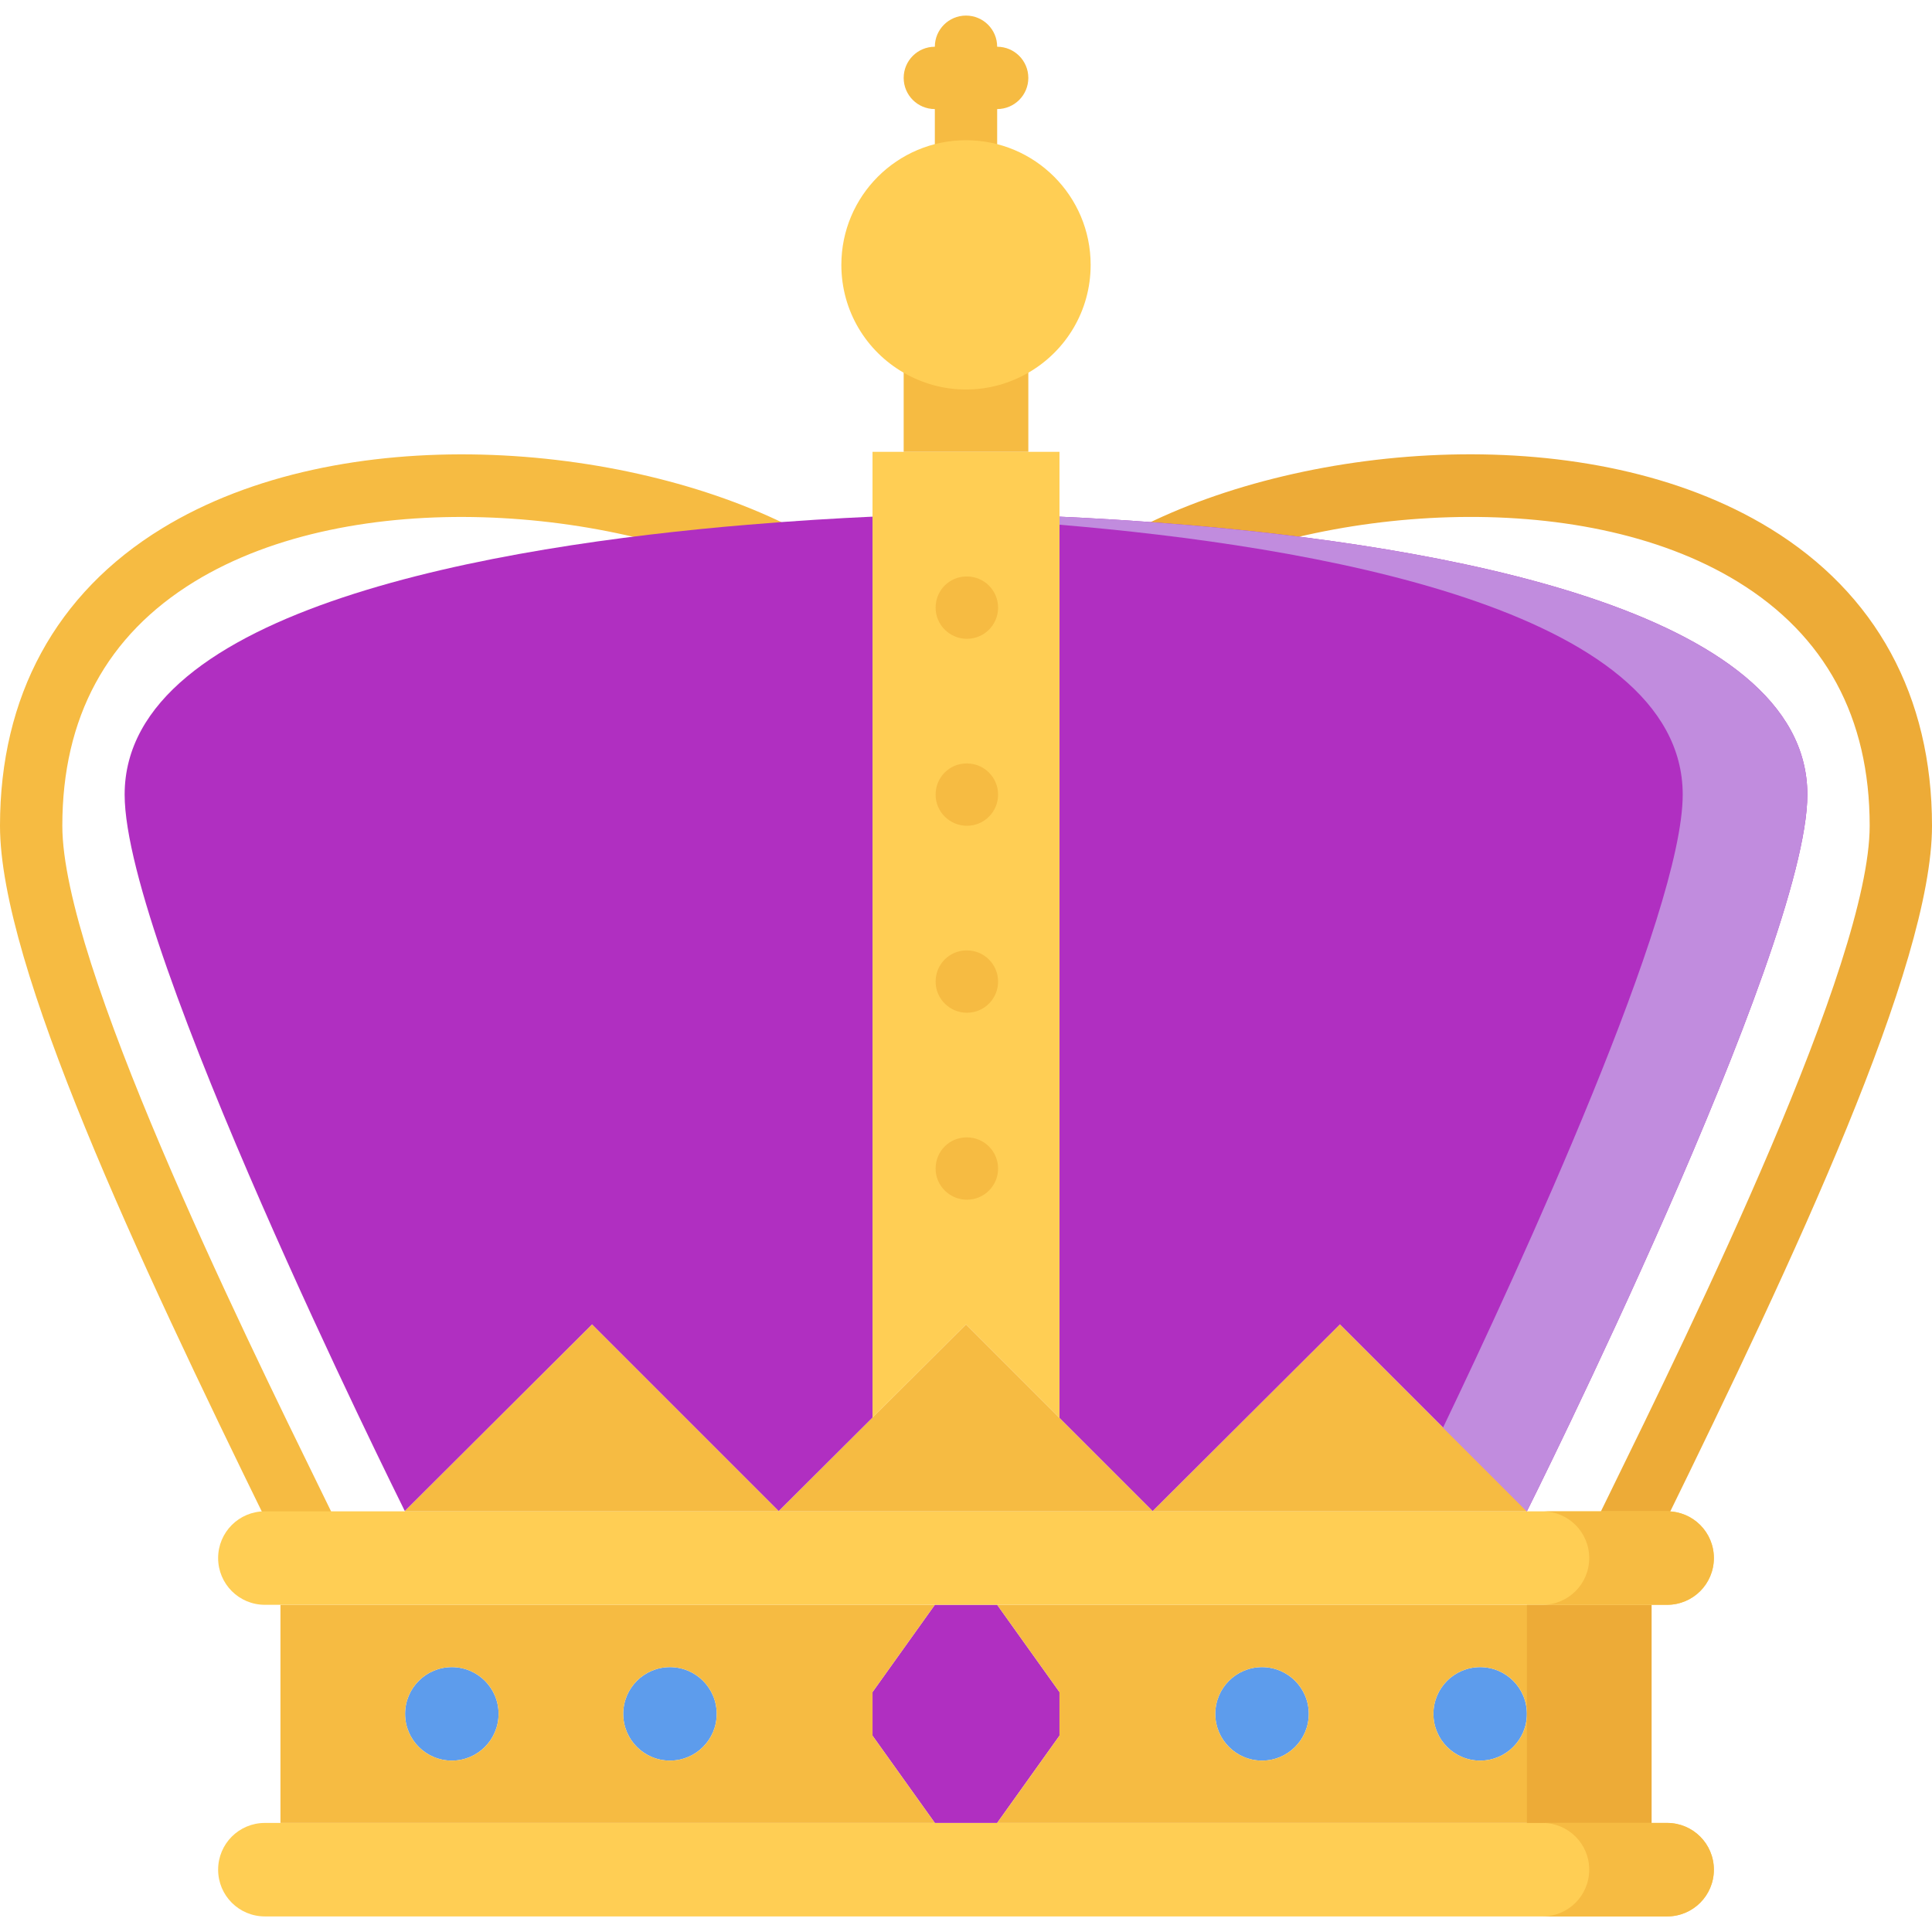 <!-- icon666.com - MILLIONS vector ICONS FREE --><svg viewBox="0 -4 496 496" xmlns="http://www.w3.org/2000/svg"><path d="m80.008 400c-2.961 0-5.816-1.648-7.191-4.496l-4.184-8.543c-33.207-67.793-68.633-143.121-68.633-178.961 0-33.273 14.367-59.656 41.535-76.305 46.184-28.289 118.68-22.289 162.098-.152 3.934 2 5.504 6.832 3.496 10.762-2.008 3.926-6.824 5.496-10.762 3.496-38.641-19.695-105.625-25.488-146.473-.465-22.488 13.785-33.895 34.863-33.895 62.664 0 35.145 45.246 127.527 67 171.93l4.184 8.559c1.938 3.969.289 8.758-3.68 10.695-1.121.559-2.32.816-3.496.816zm0 0" fill="#f6bb42"></path><path d="m415.992 400c-1.176 0-2.375-.258-3.504-.816-3.977-1.938-5.617-6.727-3.68-10.695l4.137-8.449c21.766-44.422 67.055-136.863 67.055-172.039 0-27.809-11.406-48.887-33.902-62.672-40.84-25.016-107.824-19.238-146.465.473-3.953 2-8.762.438-10.762-3.488-2.008-3.938-.445-8.762 3.496-10.77 43.41-22.16 115.914-28.145 162.09.145 27.176 16.648 41.543 43.031 41.543 76.312 0 35.879-35.457 111.258-68.688 179.09l-4.129 8.422c-1.375 2.84-4.23 4.488-7.191 4.488zm0 0" fill="#edab37"></path><path d="m428 464c6.641 0 12 5.359 12 12s-5.359 12-12 12h-360c-6.641 0-12-5.359-12-12s5.359-12 12-12zm0 0" fill="#ffce54"></path><path d="m392 436c0 6.629-5.371 12-12 12s-12-5.371-12-12 5.371-12 12-12 12 5.371 12 12zm0 0" fill="#5d9cec"></path><path d="m336 436c0 6.629-5.371 12-12 12s-12-5.371-12-12 5.371-12 12-12 12 5.371 12 12zm0 0" fill="#5d9cec"></path><path d="m128 436c0 6.629-5.371 12-12 12s-12-5.371-12-12 5.371-12 12-12 12 5.371 12 12zm0 0" fill="#5d9cec"></path><path d="m184 436c0 6.629-5.371 12-12 12s-12-5.371-12-12 5.371-12 12-12 12 5.371 12 12zm0 0" fill="#5d9cec"></path><path d="m272 430.406v11.195l-16 22.398h-16l-16-22.398v-11.195l16-22.406h16zm0 0" fill="#ed5565" style="fill: rgb(176, 47, 193);"></path><path d="m240 408-16 22.406v11.195l16 22.398h-168v-56zm-56 28c0-6.641-5.359-12-12-12s-12 5.359-12 12 5.359 12 12 12 12-5.359 12-12zm-56 0c0-6.641-5.359-12-12-12s-12 5.359-12 12 5.359 12 12 12 12-5.359 12-12zm0 0" fill="#f6bb42"></path><path d="m424 408v56h-168l16-22.398v-11.195l-16-22.406zm-32 28c0-6.641-5.359-12-12-12s-12 5.359-12 12 5.359 12 12 12 12-5.359 12-12zm-56 0c0-6.641-5.359-12-12-12s-12 5.359-12 12 5.359 12 12 12 12-5.359 12-12zm0 0" fill="#f6bb42"></path><path d="m392 408h32v56h-32zm0 0" fill="#edab37"></path><path d="m428 384c6.641 0 12 5.359 12 12s-5.359 12-12 12h-360c-6.641 0-12-5.359-12-12s5.359-12 12-12zm0 0" fill="#ffce54"></path><g fill="#f6bb42"><path d="m428 384h-32c6.641 0 12 5.359 12 12s-5.359 12-12 12h32c6.641 0 12-5.359 12-12s-5.359-12-12-12zm0 0" fill="#f6bb42"></path><path d="m428 464h-32c6.641 0 12 5.359 12 12s-5.359 12-12 12h32c6.641 0 12-5.359 12-12s-5.359-12-12-12zm0 0" fill="#f6bb42"></path><path d="m392 384h-96l-.078-.078.078-.082 48-47.84zm0 0" fill="#f6bb42"></path><path d="m224 359.922 24-23.922 48 48h-96l-.078-.078.078-.082zm0 0" fill="#f6bb42"></path><path d="m200 384h-96s0 0-.078-.078l.078-.082 48-47.84zm0 0" fill="#f6bb42"></path></g><path d="m464 200c0 40-72 184-72 184l-48-48-48 47.84-.078.082-23.922-23.922v-231.359c8.961.406 19.922 1.047 32 2.078h.078c64 5.359 159.922 21.359 159.922 69.281zm0 0" fill="#ed5565" style="fill: rgb(176, 47, 193);"></path><path d="m304.078 130.719h-.078c-12.078-1.031-23.039-1.672-32-2.078v2.078h.078c64 5.359 159.922 21.359 159.922 69.281 0 30.398-41.551 120.801-61.52 162.488l21.52 21.512s72-144 72-184c0-47.922-95.922-63.922-159.922-69.281zm0 0" fill="#da4453" style="fill: rgb(193, 140, 222);"></path><path d="m272 128.641v231.359l-24-24-24 23.922v-247.922h48zm0 0" fill="#ffce54"></path><path d="m264 83.77v28.23h-32v-28.312c4.719 2.719 10.16 4.312 16 4.312s11.281-1.594 16-4.312zm0 0" fill="#f6bb42"></path><path d="m224 128.641v231.281l-24 23.918-.078.082-47.922-47.922-48 47.84-.078.082c-2.16-4.402-71.922-144.562-71.922-183.922 0-47.922 95.922-63.922 159.922-69.281h.078c12.078-1.031 23.039-1.672 32-2.078zm0 0" fill="#ed5565" style="fill: rgb(176, 47, 193);"></path><path d="m248.238 160c-4.422 0-8.039-3.574-8.039-8s3.535-8 7.953-8h.086c4.418 0 8 3.574 8 8s-3.582 8-8 8zm0 0" fill="#f6bb42"></path><path d="m248.238 208c-4.422 0-8.039-3.574-8.039-8s3.535-8 7.953-8h.086c4.418 0 8 3.574 8 8s-3.582 8-8 8zm0 0" fill="#f6bb42"></path><path d="m248.238 256c-4.422 0-8.039-3.574-8.039-8s3.535-8 7.953-8h.086c4.418 0 8 3.574 8 8s-3.582 8-8 8zm0 0" fill="#f6bb42"></path><path d="m248.238 304c-4.422 0-8.039-3.574-8.039-8s3.535-8 7.953-8h.086c4.418 0 8 3.574 8 8s-3.582 8-8 8zm0 0" fill="#f6bb42"></path><path d="m256 8c0-4.414-3.574-8-8-8s-8 3.586-8 8c-4.426 0-8 3.586-8 8s3.574 8 8 8v16c0 4.414 3.574 8 8 8s8-3.586 8-8v-16c4.426 0 8-3.586 8-8s-3.574-8-8-8zm0 0" fill="#f6bb42"></path><path d="m248 32c17.68 0 32 14.32 32 32 0 11.84-6.398 22.16-16 27.688-4.719 2.719-10.16 4.312-16 4.312s-11.281-1.594-16-4.312c-9.602-5.527-16-15.84-16-27.688 0-17.68 14.32-32 32-32zm0 0" fill="#ffce54"></path></svg>